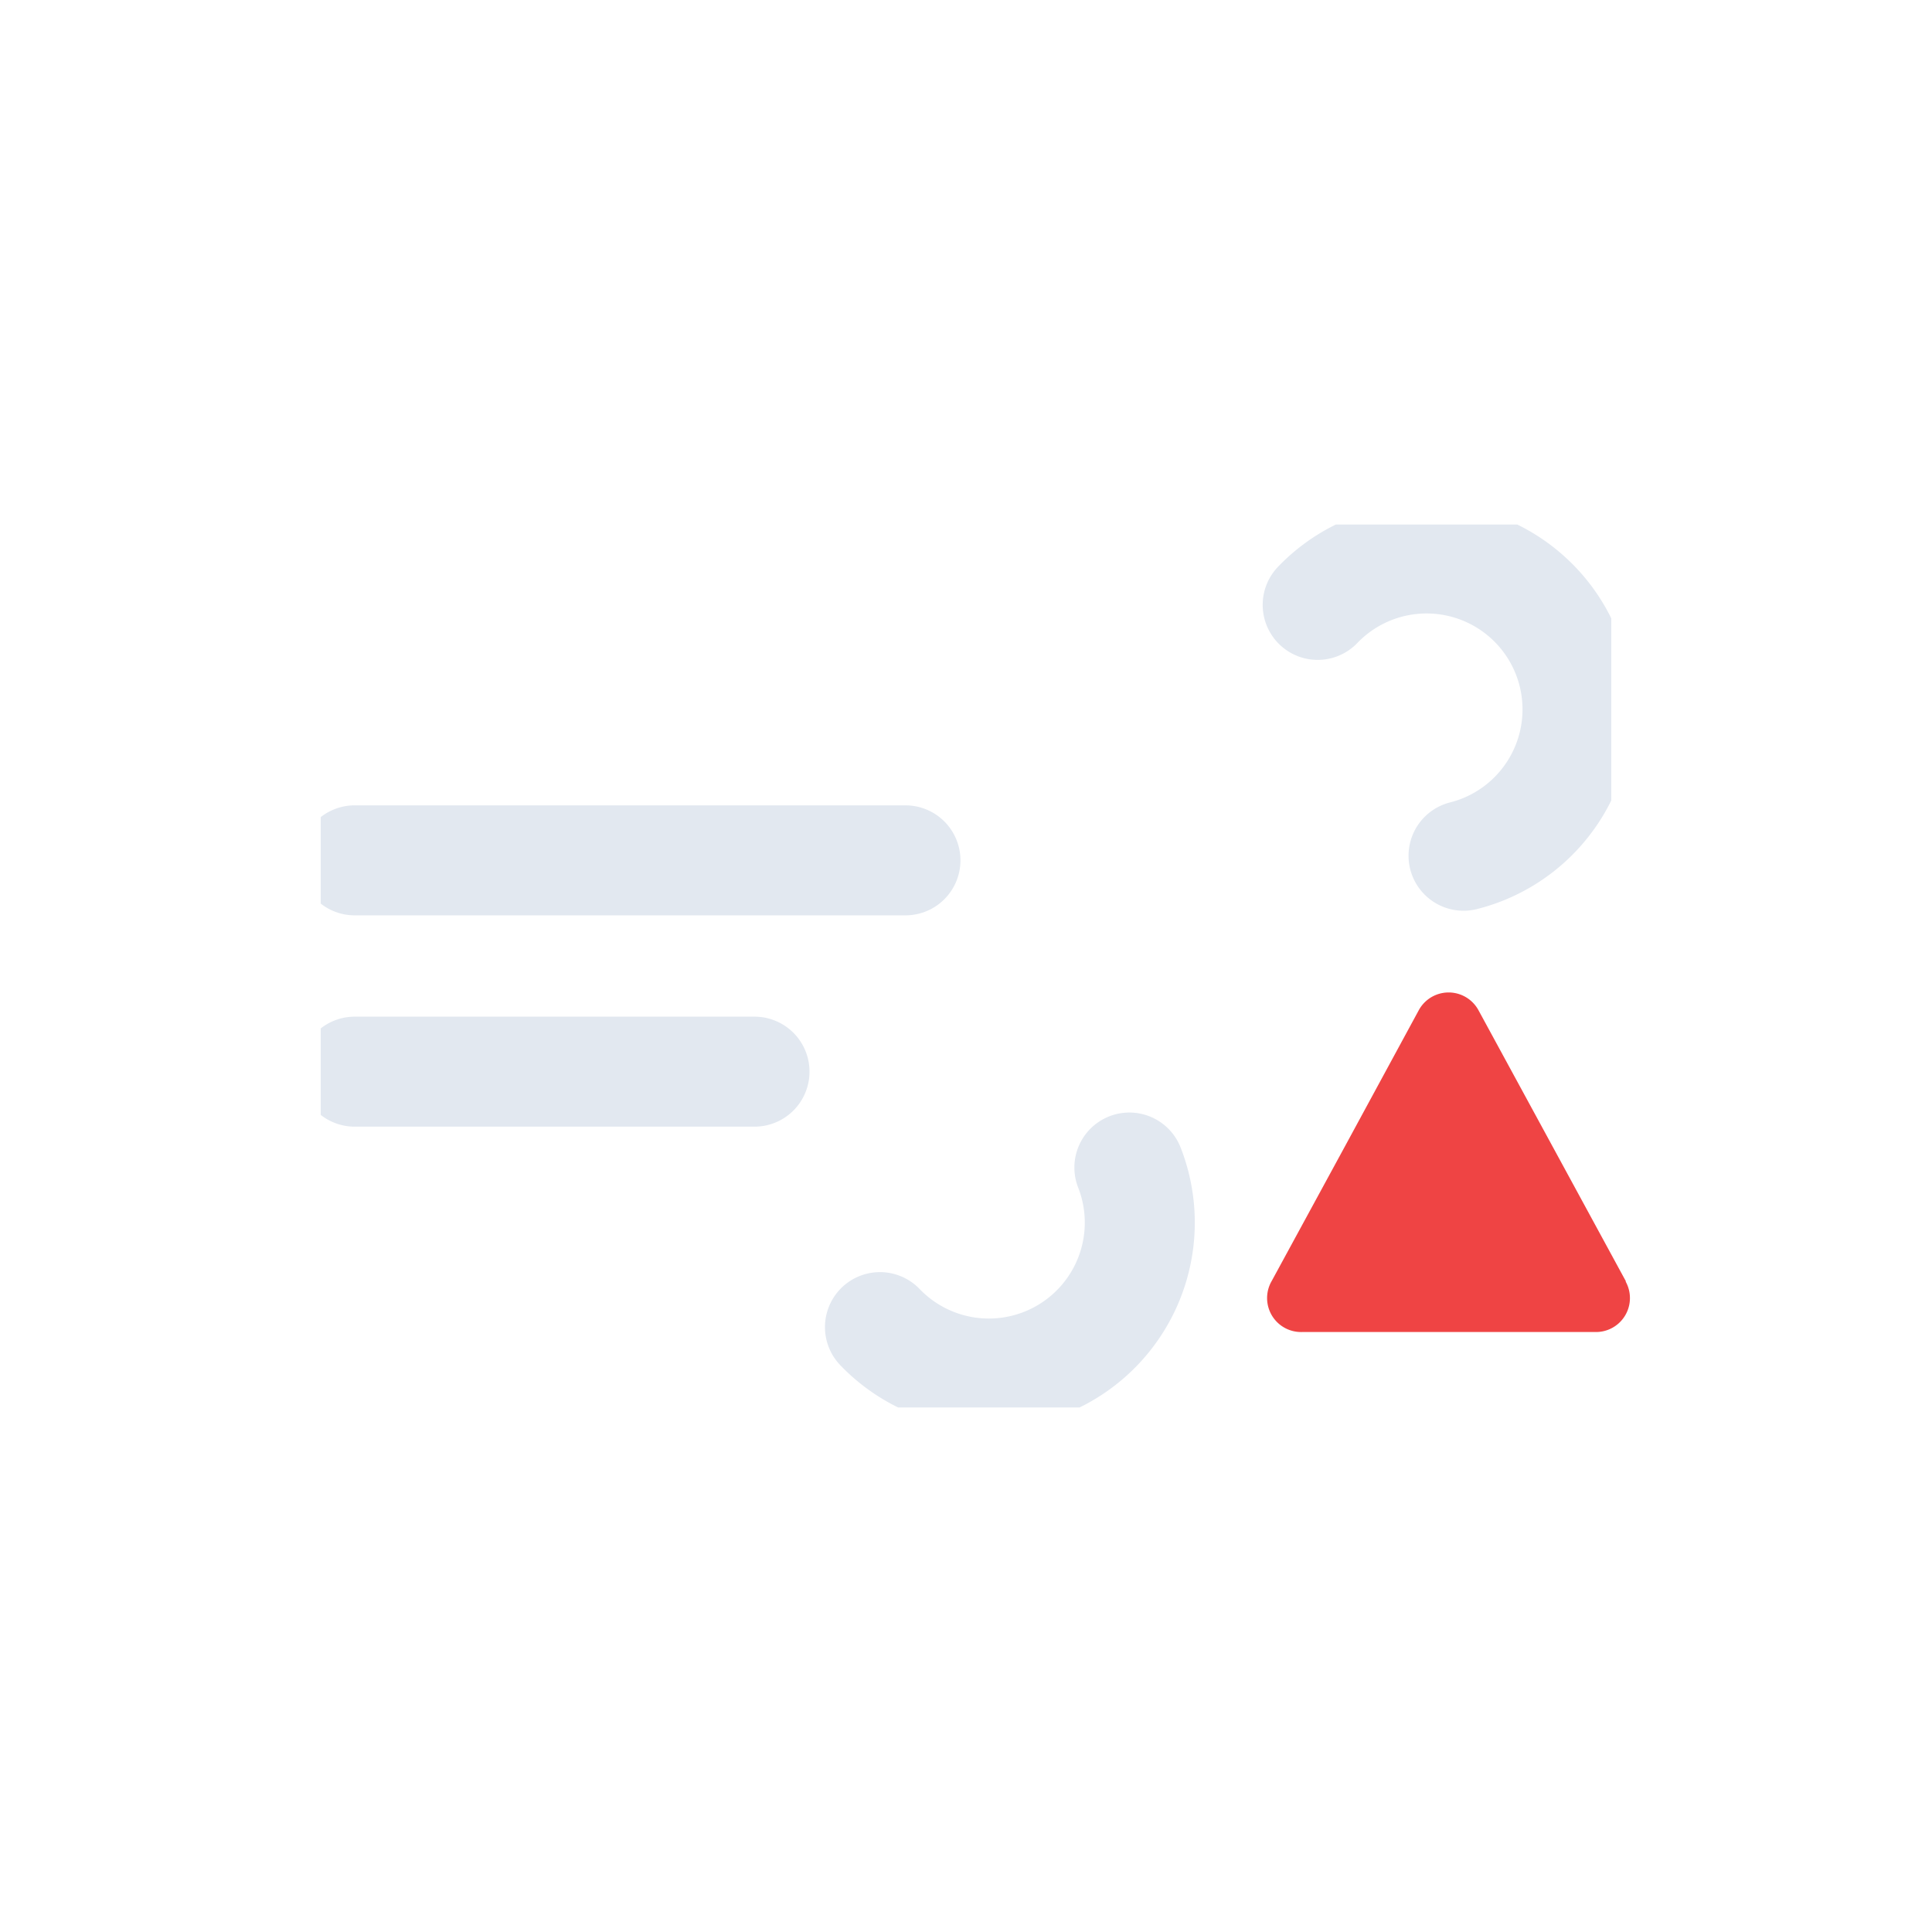 <svg xmlns="http://www.w3.org/2000/svg" width="1em" height="1em" viewBox="0 0 512 512">
	<rect width="512" height="512" fill="none" />
	<defs>
		<symbol id="meteoconsWindAlert0" viewBox="0 0 342 234">
			<path fill="none" stroke="#e2e8f0" stroke-dasharray="148" stroke-linecap="round" stroke-miterlimit="10" stroke-width="29.15" d="M264.2 21.3A40 40 0 1 1 293 89H9">
				<animate attributeName="stroke-dashoffset" dur="6s" repeatCount="indefinite" values="0; 2960" />
			</path>
			<path fill="none" stroke="#e2e8f0" stroke-dasharray="110" stroke-linecap="round" stroke-miterlimit="10" stroke-width="29.15" d="M148.2 212.7A40 40 0 1 0 177 145H9">
				<animate attributeName="stroke-dashoffset" dur="6s" repeatCount="indefinite" values="0; 1540" />
			</path>
		</symbol>
	</defs>
	<use width="342" height="234" href="#meteoconsWindAlert0" transform="translate(85 139)" />
	<path fill="#ef4444" d="M430.9 339.6L411 303l-19.2-35.3a9 9 0 0 0-15.8 0l-19.2 35.4l-19.8 36.4a9 9 0 0 0 8 13.5h77.8a9 9 0 0 0 8-13.4Z" />
</svg>